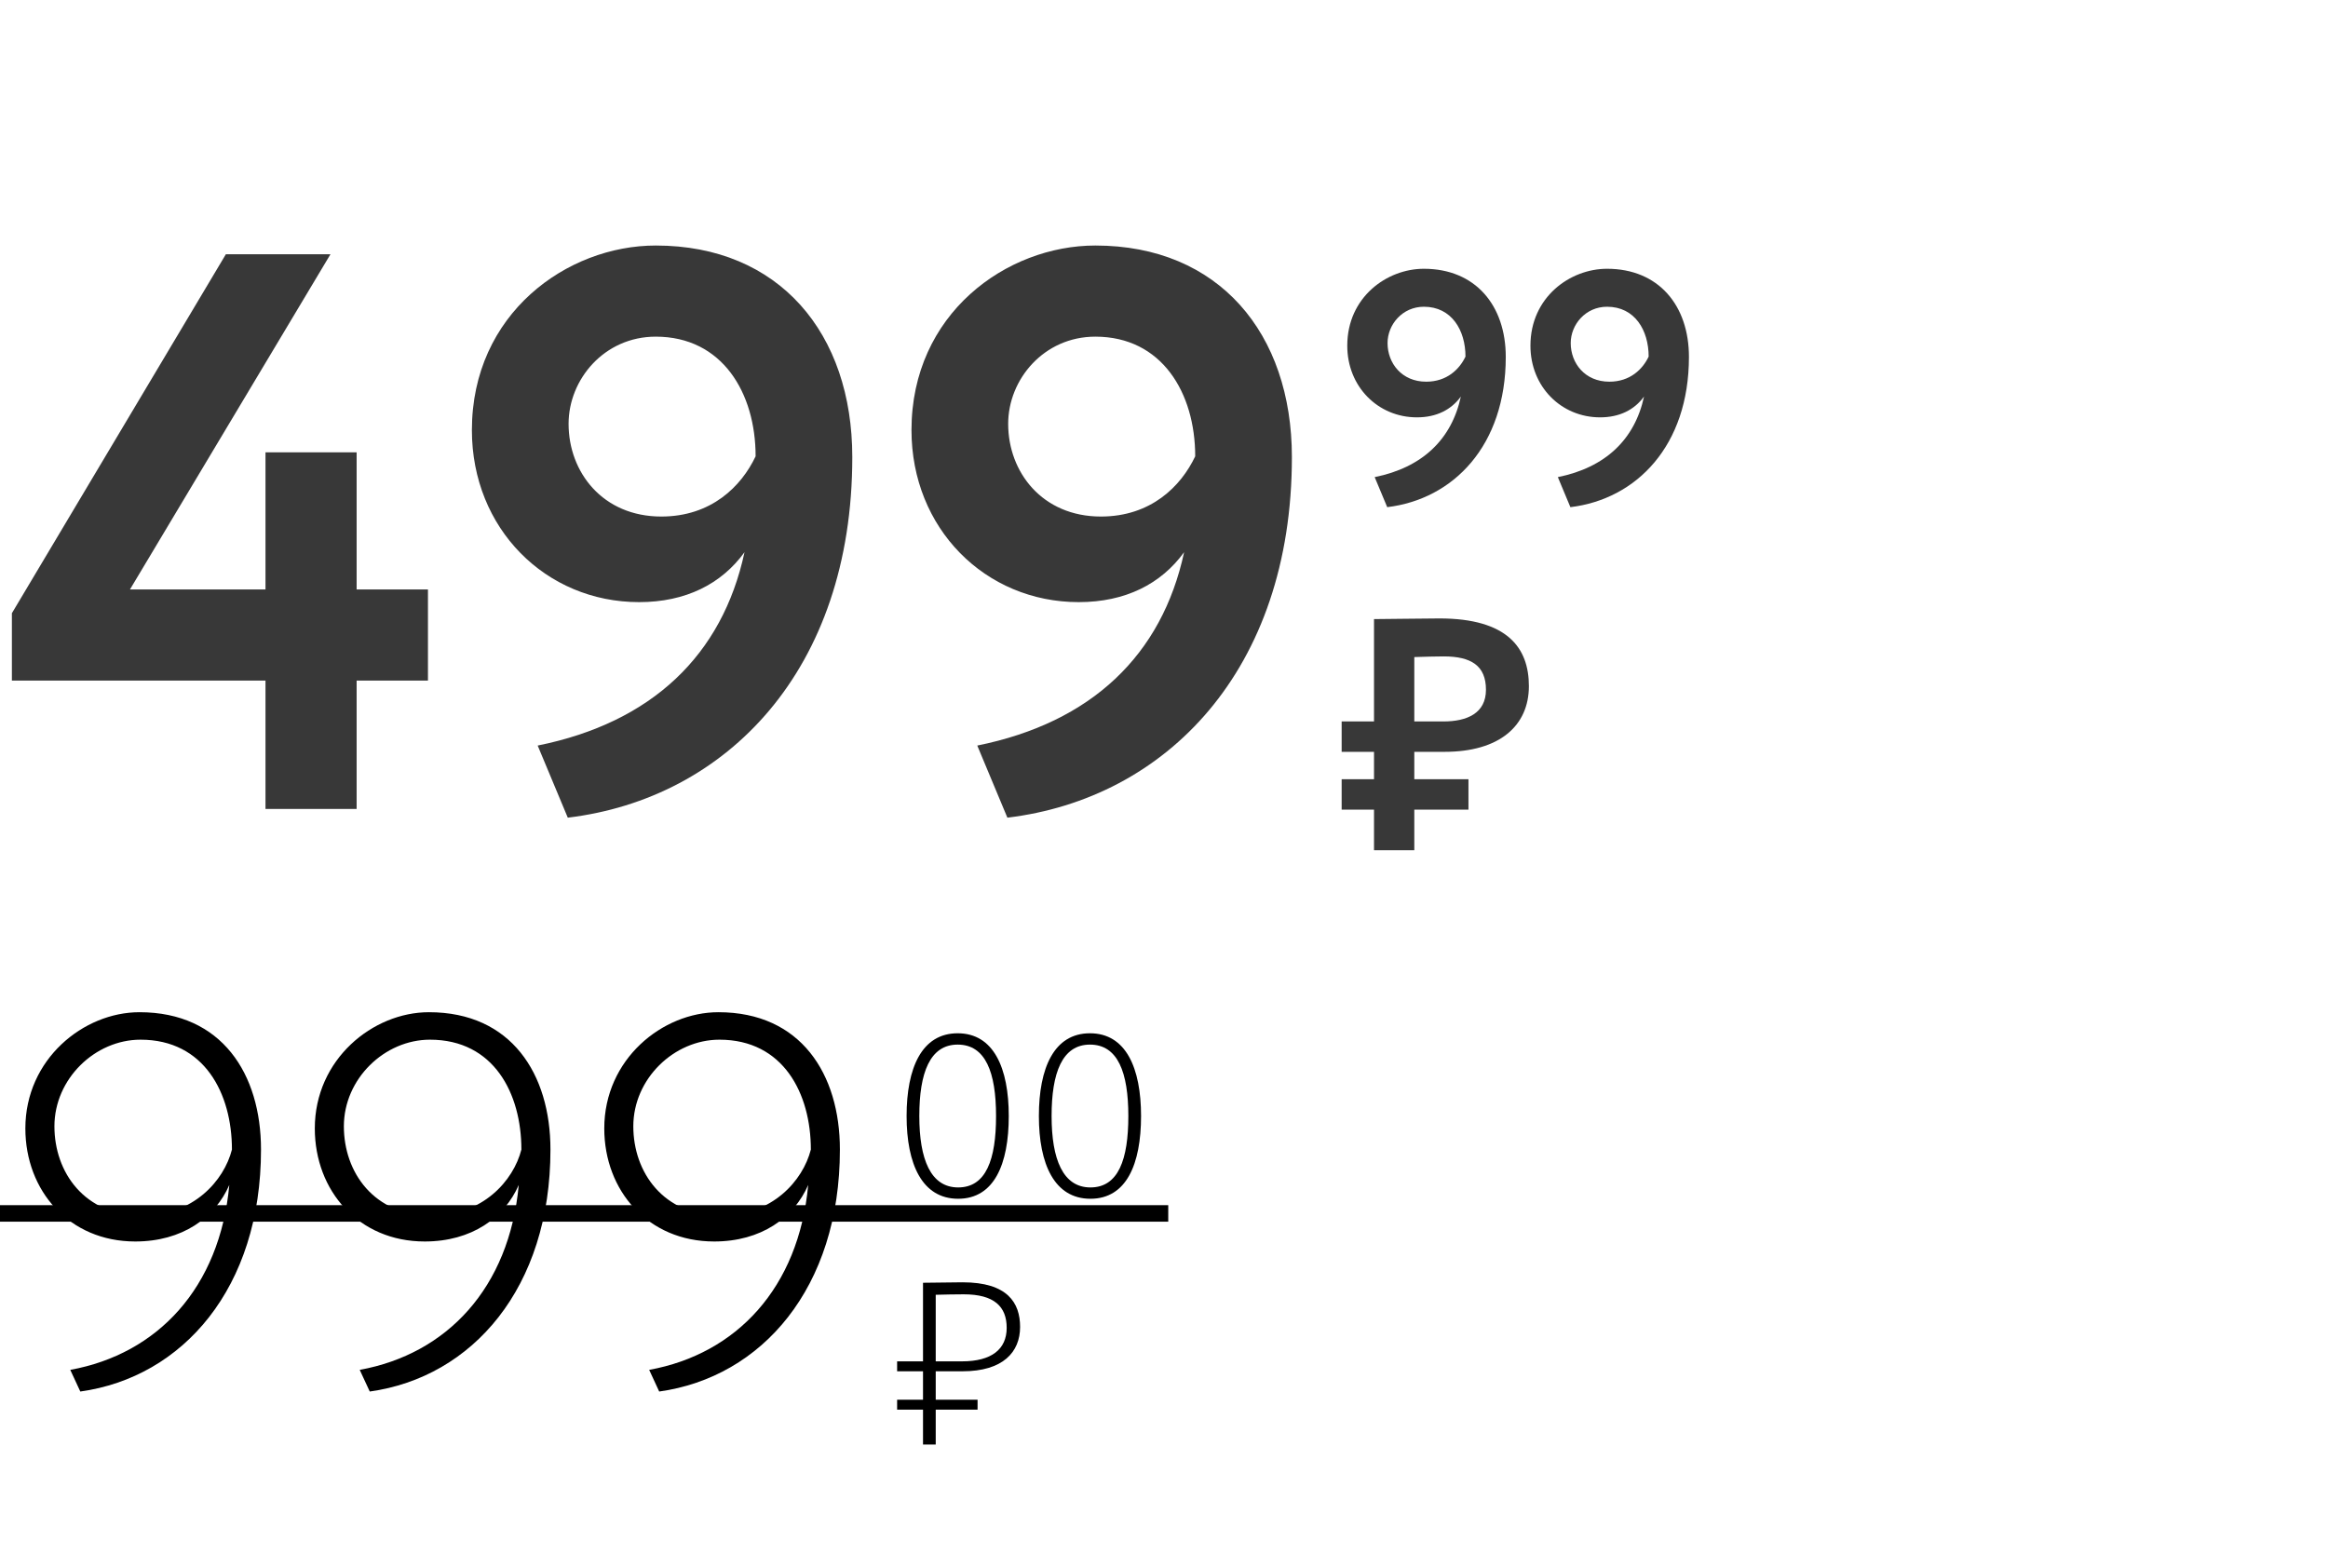 <svg width="141" height="95" viewBox="0 0 141 95" fill="none" xmlns="http://www.w3.org/2000/svg">
<path d="M16.08 49H21.6V41.224H25.92V35.704H21.6V27.4H16.08V35.704H7.872L20.016 15.4H13.68L0.72 37.144V41.224H16.08V49ZM51.621 27.688C51.621 20.2 47.205 14.872 39.717 14.872C34.341 14.872 28.581 19 28.581 26.056C28.581 32.008 33.045 36.472 38.709 36.472C41.541 36.472 43.701 35.368 45.093 33.448C43.749 39.688 39.477 43.768 32.565 45.16L34.389 49.528C43.989 48.376 51.621 40.6 51.621 27.688ZM45.765 27.64C44.901 29.464 43.077 31.288 40.053 31.288C36.501 31.288 34.437 28.6 34.437 25.672C34.437 22.984 36.597 20.392 39.717 20.392C43.749 20.392 45.765 23.8 45.765 27.64ZM78.246 27.688C78.246 20.2 73.83 14.872 66.342 14.872C60.966 14.872 55.206 19 55.206 26.056C55.206 32.008 59.67 36.472 65.334 36.472C68.166 36.472 70.326 35.368 71.718 33.448C70.374 39.688 66.102 43.768 59.19 45.16L61.014 49.528C70.614 48.376 78.246 40.6 78.246 27.688ZM72.39 27.64C71.526 29.464 69.702 31.288 66.678 31.288C63.126 31.288 61.062 28.6 61.062 25.672C61.062 22.984 63.222 20.392 66.342 20.392C70.374 20.392 72.39 23.8 72.39 27.64Z" fill="#383838"/>
<path d="M91.2 21.62C91.2 18.5 89.36 16.28 86.24 16.28C84 16.28 81.6 18 81.6 20.94C81.6 23.42 83.46 25.28 85.82 25.28C87 25.28 87.9 24.82 88.48 24.02C87.92 26.62 86.14 28.32 83.26 28.9L84.02 30.72C88.02 30.24 91.2 27 91.2 21.62ZM88.76 21.6C88.4 22.36 87.64 23.12 86.38 23.12C84.9 23.12 84.04 22 84.04 20.78C84.04 19.66 84.94 18.58 86.24 18.58C87.92 18.58 88.76 20 88.76 21.6ZM102.294 21.62C102.294 18.5 100.454 16.28 97.334 16.28C95.094 16.28 92.694 18 92.694 20.94C92.694 23.42 94.554 25.28 96.914 25.28C98.094 25.28 98.994 24.82 99.574 24.02C99.014 26.62 97.234 28.32 94.354 28.9L95.114 30.72C99.114 30.24 102.294 27 102.294 21.62ZM99.854 21.6C99.494 22.36 98.734 23.12 97.474 23.12C95.994 23.12 95.134 22 95.134 20.78C95.134 19.66 96.034 18.58 97.334 18.58C99.014 18.58 99.854 20 99.854 21.6Z" fill="#383838"/>
<path d="M81.26 45.54H83.22V47.2H81.26V49.04H83.22V51.5H85.66V49.04H88.94V47.2H85.66V45.54H87.5C90.82 45.54 92.6 43.96 92.6 41.56C92.6 39.26 91.32 37.46 87.18 37.46C86.2 37.46 84 37.5 83.22 37.5V43.7H81.26V45.54ZM87.44 39.76C89.1 39.76 90 40.32 90 41.78C90 43.2 88.86 43.7 87.42 43.7H85.66V39.8C86.32 39.78 86.94 39.76 87.44 39.76Z" fill="#383838"/>
<path d="M15.808 69.632C15.808 65.056 13.44 61.312 8.448 61.312C5.056 61.312 1.536 64.16 1.536 68.352C1.536 72.128 4.192 75.2 8.192 75.2C11.04 75.2 13.024 73.76 13.888 71.776C13.312 78.016 9.536 82.016 4.256 82.976L4.864 84.288C11.072 83.424 15.808 78.016 15.808 69.632ZM14.048 69.632C13.568 71.52 11.712 73.632 8.608 73.632C5.12 73.632 3.296 71.008 3.296 68.224C3.296 65.344 5.76 62.976 8.512 62.976C12.384 62.976 14.048 66.24 14.048 69.632ZM33.339 69.632C33.339 65.056 30.971 61.312 25.979 61.312C22.587 61.312 19.067 64.16 19.067 68.352C19.067 72.128 21.723 75.2 25.723 75.2C28.571 75.2 30.555 73.76 31.419 71.776C30.843 78.016 27.067 82.016 21.787 82.976L22.395 84.288C28.603 83.424 33.339 78.016 33.339 69.632ZM31.579 69.632C31.099 71.52 29.243 73.632 26.139 73.632C22.651 73.632 20.827 71.008 20.827 68.224C20.827 65.344 23.291 62.976 26.043 62.976C29.915 62.976 31.579 66.24 31.579 69.632ZM50.87 69.632C50.87 65.056 48.502 61.312 43.511 61.312C40.118 61.312 36.599 64.16 36.599 68.352C36.599 72.128 39.255 75.2 43.255 75.2C46.102 75.2 48.087 73.76 48.95 71.776C48.374 78.016 44.599 82.016 39.319 82.976L39.926 84.288C46.135 83.424 50.87 78.016 50.87 69.632ZM49.111 69.632C48.63 71.52 46.775 73.632 43.67 73.632C40.182 73.632 38.358 71.008 38.358 68.224C38.358 65.344 40.822 62.976 43.575 62.976C47.447 62.976 49.111 66.24 49.111 69.632Z" fill="black"/>
<path d="M54.336 83.062H55.904V84.784H54.336V85.386H55.904V87.5H56.674V85.386H59.208V84.784H56.674V83.062H58.298C60.748 83.062 61.784 81.9 61.784 80.374C61.784 78.918 61.028 77.672 58.298 77.672C57.738 77.672 56.45 77.7 55.904 77.7V82.46H54.336V83.062ZM58.368 78.4C60.216 78.4 60.972 79.142 60.972 80.43C60.972 81.732 60.048 82.46 58.27 82.46H56.674V78.428C57.136 78.414 57.934 78.4 58.368 78.4Z" fill="black"/>
<path d="M54.91 67.6C54.91 70.512 55.848 72.612 58.032 72.612C60.216 72.612 61.098 70.512 61.098 67.6C61.098 64.702 60.188 62.588 58.004 62.588C55.82 62.588 54.91 64.702 54.91 67.6ZM55.68 67.6C55.68 64.982 56.324 63.274 58.004 63.274C59.698 63.274 60.328 64.968 60.328 67.6C60.328 70.232 59.726 71.926 58.032 71.926C56.366 71.926 55.68 70.218 55.68 67.6ZM62.922 67.6C62.922 70.512 63.86 72.612 66.044 72.612C68.228 72.612 69.11 70.512 69.11 67.6C69.11 64.702 68.2 62.588 66.016 62.588C63.832 62.588 62.922 64.702 62.922 67.6ZM63.692 67.6C63.692 64.982 64.336 63.274 66.016 63.274C67.71 63.274 68.34 64.968 68.34 67.6C68.34 70.232 67.738 71.926 66.044 71.926C64.378 71.926 63.692 70.218 63.692 67.6Z" fill="black"/>
<line y1="73.5" x2="70.757" y2="73.5" stroke="black"/>
</svg>
